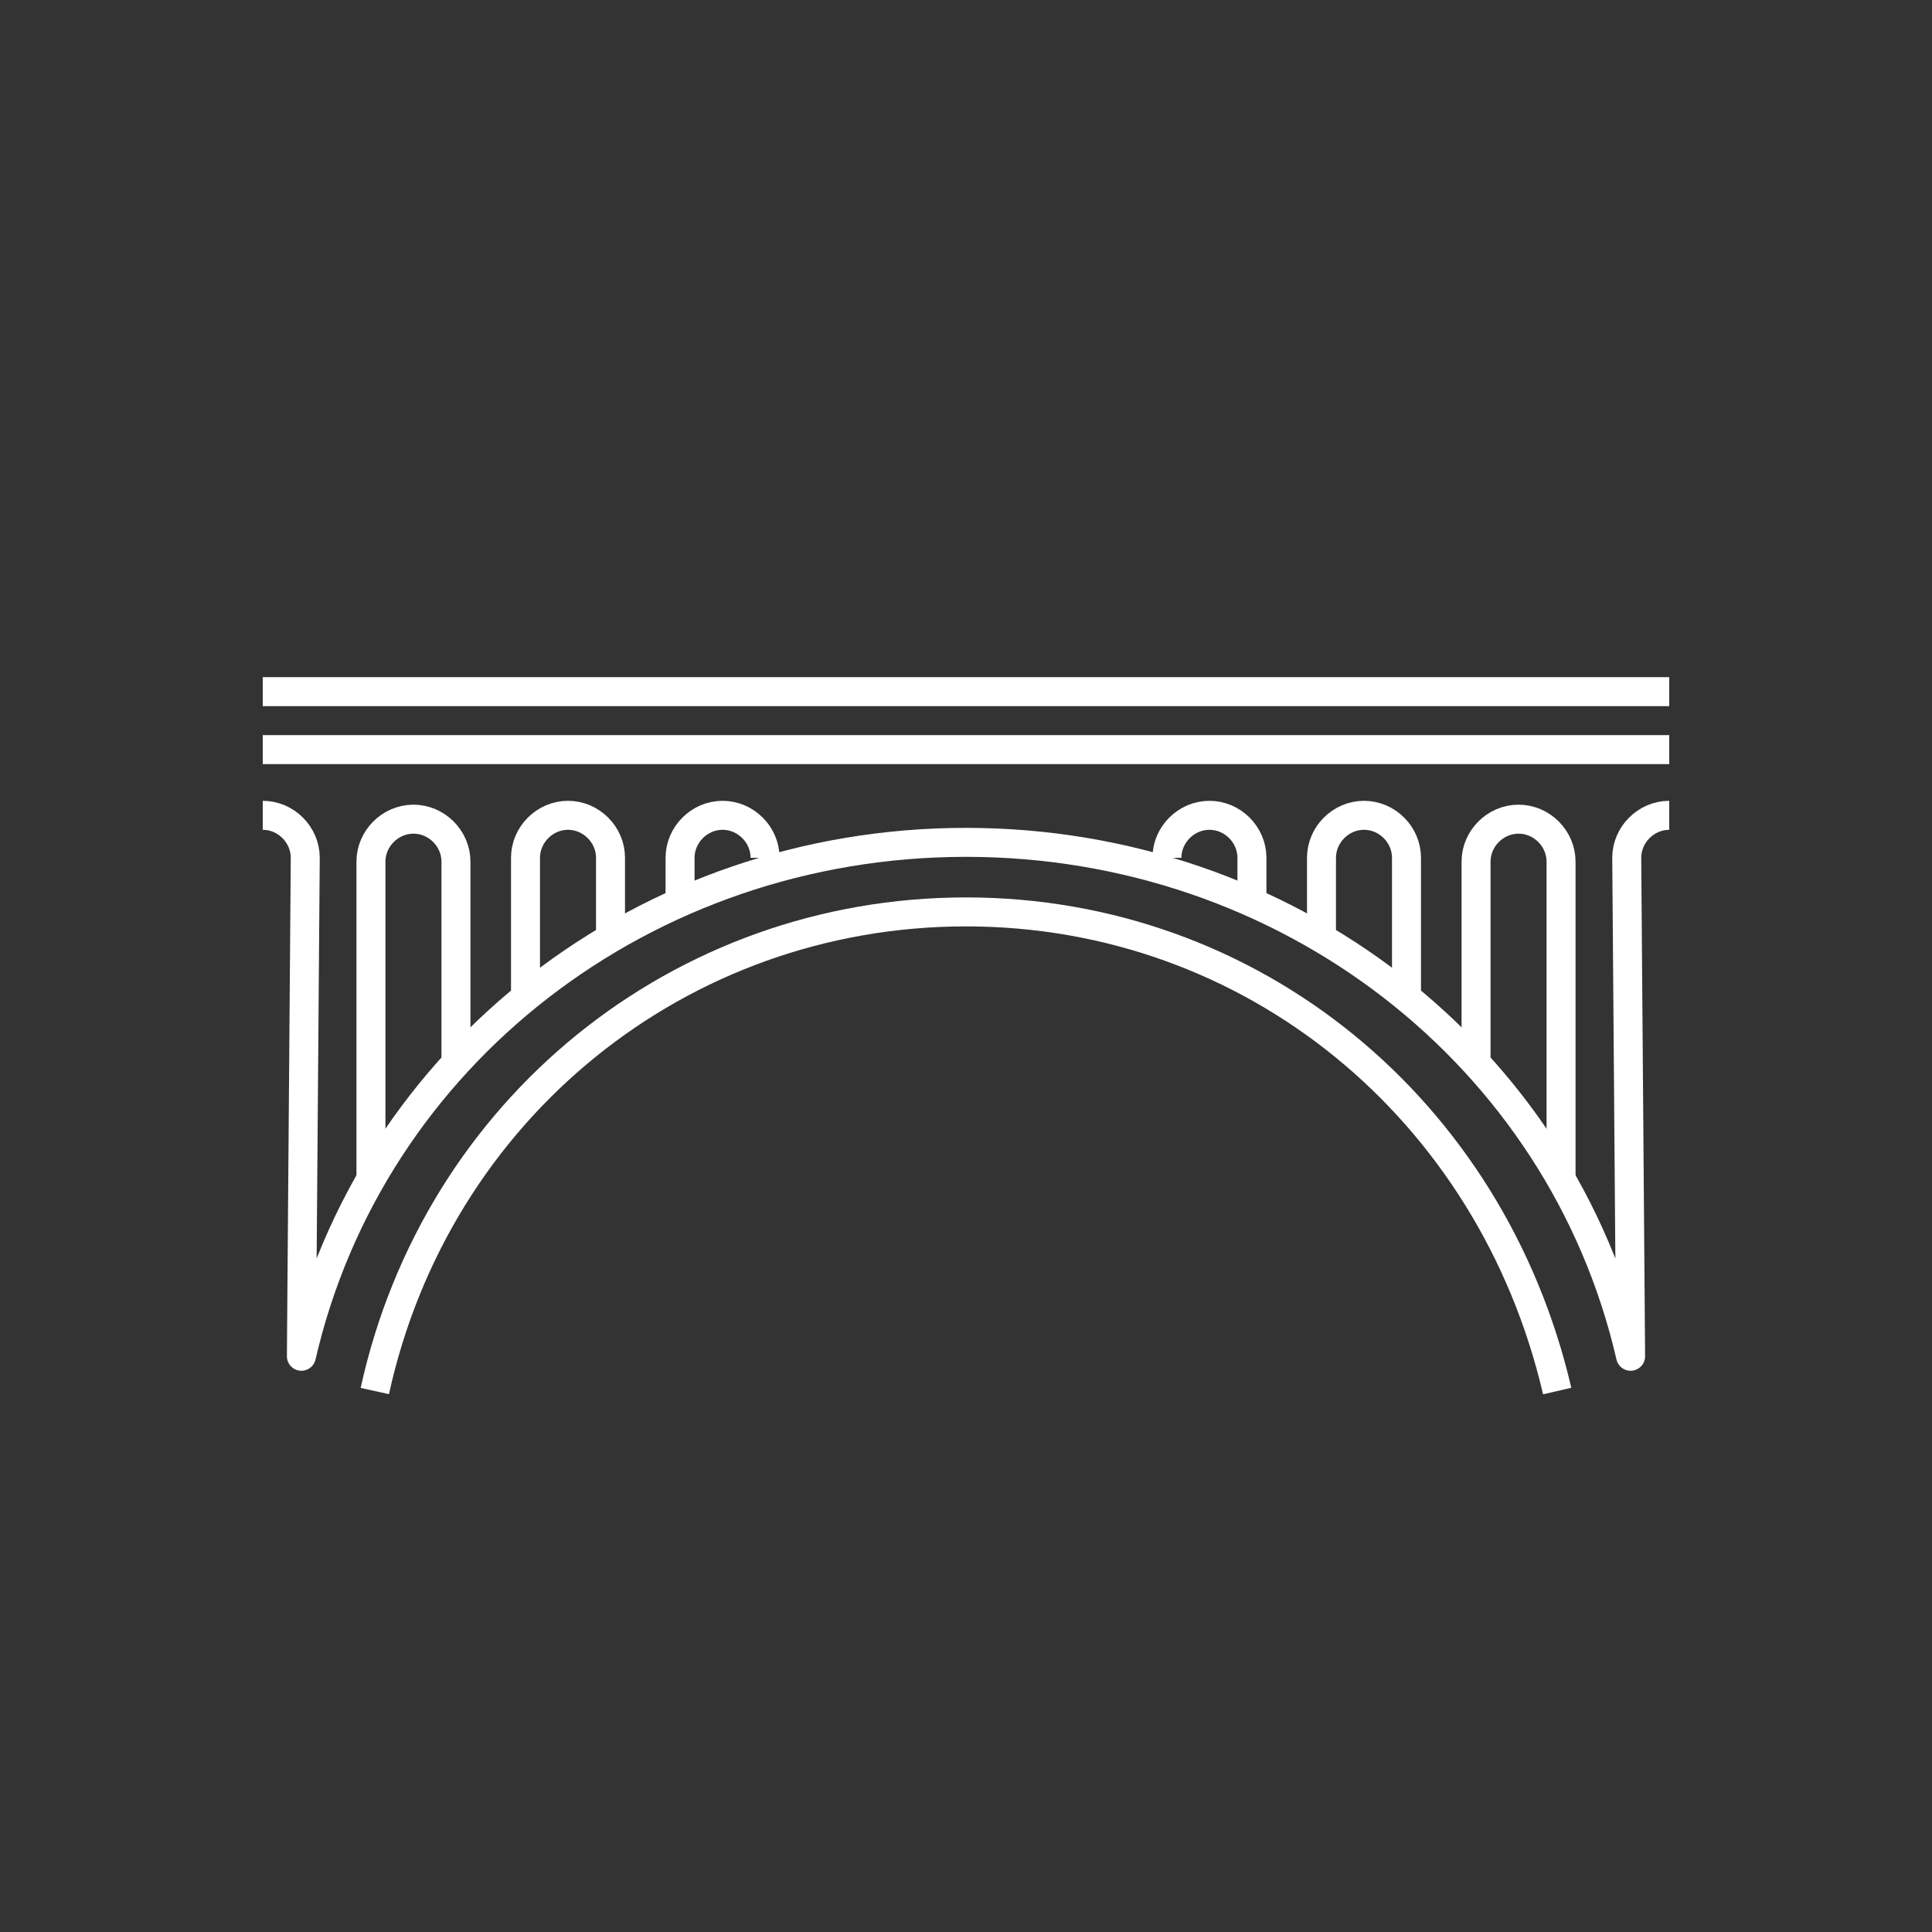 <?xml version="1.0" encoding="utf-8"?>
<!-- Generator: Adobe Illustrator 19.2.1, SVG Export Plug-In . SVG Version: 6.00 Build 0)  -->
<svg version="1.1" id="Layer_1" xmlns="http://www.w3.org/2000/svg" xmlns:xlink="http://www.w3.org/1999/xlink" x="0px" y="0px"
	 viewBox="0 0 50 50" style="enable-background:new 0 0 50 50;" xml:space="preserve">
<rect x="0" y="0" width="50" height="50" fill="#333333" stroke="none"/>
<style type="text/css">
	.st0{fill:none;stroke:#FFFFFF;stroke-width:0.75;stroke-miterlimit:10;}
	.st1{fill:none;stroke:#FFFFFF;stroke-width:0.75;stroke-linejoin:round;stroke-miterlimit:10;}
</style>
<g id="bridge">
	<path class="st0" d="M9.7,36c1.6-7.3,7.9-12.4,15.3-12.4S38.6,28.7,40.3,36"/>
	<path class="st1" d="M6.8,21.1c0.6,0,1.1,0.5,1.1,1.1L7.8,35.1c1.8-7.8,8.9-13.3,17.2-13.3s15.4,5.5,17.2,13.3l-0.1-12.9
		c0-0.6,0.5-1.1,1.1-1.1"/>
	<path class="st0" d="M9.6,30.6v-8.3c0-0.6,0.5-1.1,1.1-1.1s1.1,0.5,1.1,1.1v5.1"/>
	<path class="st0" d="M13.6,25.9v-3.7c0-0.6,0.5-1.1,1.1-1.1s1.1,0.5,1.1,1.1v2"/>
	<path class="st0" d="M19.8,22.2c0-0.6-0.5-1.1-1.1-1.1s-1.1,0.5-1.1,1.1v1.1"/>
	<path class="st0" d="M40.4,30.6v-8.3c0-0.6-0.5-1.1-1.1-1.1s-1.1,0.5-1.1,1.1v5.1"/>
	<path class="st0" d="M36.4,25.9v-3.7c0-0.6-0.5-1.1-1.1-1.1s-1.1,0.5-1.1,1.1v2"/>
	<path class="st0" d="M30.2,22.2c0-0.6,0.5-1.1,1.1-1.1s1.1,0.5,1.1,1.1v1.1"/>
	<line class="st0" x1="6.8" y1="19.4" x2="43.2" y2="19.4"/>
	<line class="st0" x1="6.8" y1="17.9" x2="43.2" y2="17.9"/>
</g>
</svg>
